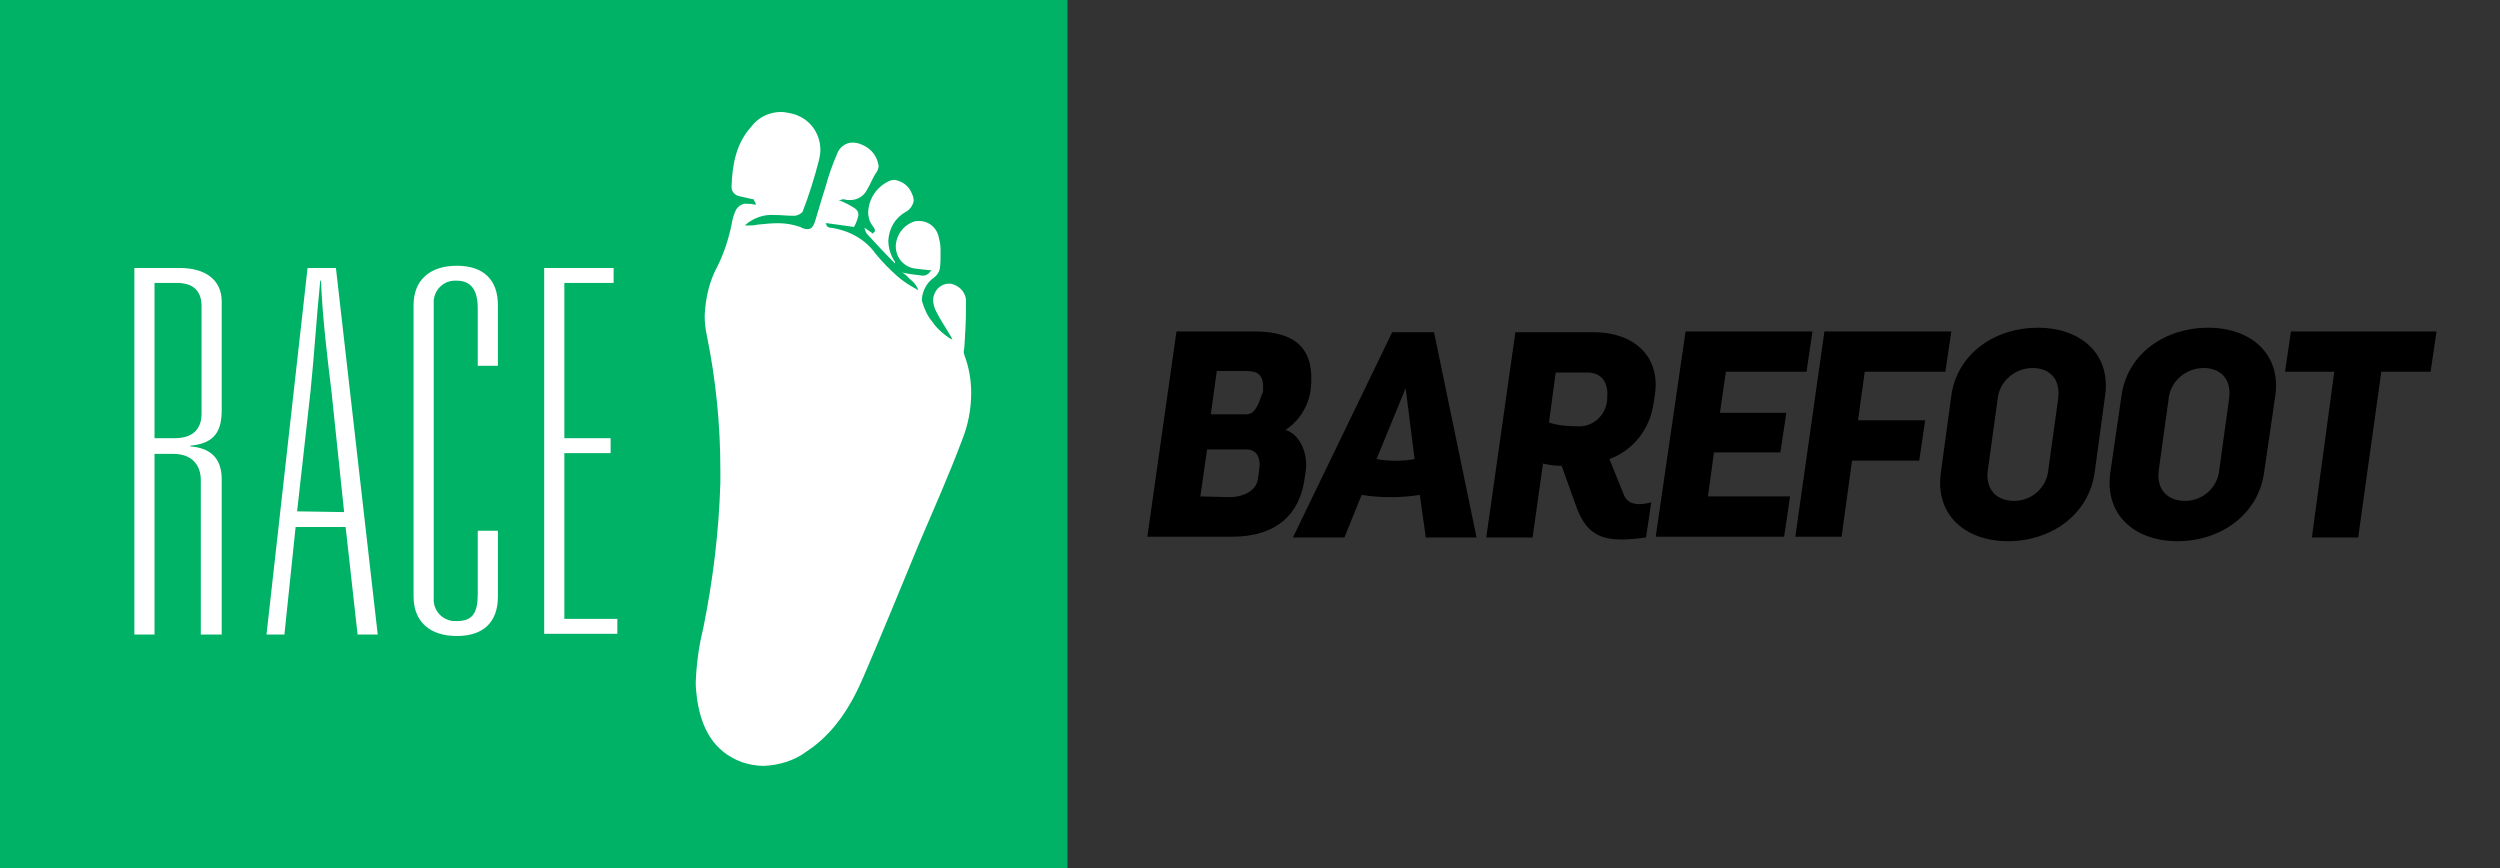 <?xml version="1.0" encoding="utf-8"?>
<!-- Generator: Adobe Illustrator 19.2.1, SVG Export Plug-In . SVG Version: 6.00 Build 0)  -->
<svg version="1.1" id="Layer_1" xmlns="http://www.w3.org/2000/svg" xmlns:xlink="http://www.w3.org/1999/xlink" x="0px" y="0px"
	 viewBox="0 0 334.9 116.3" style="enable-background:new 0 0 334.9 116.3;" xml:space="preserve" class="rb-logo">
<rect x="0" y="0" width="334.9" height="116.3" fill="#333333" stroke="none"/>
<style type="text/css">
	.st0{fill:#00B265;}
	.st1{fill:#FFFFFF;}
</style>
<title>rb-logo-square</title>
<g class="st2">
	<path d="M165,71.9h-11.3l3.9-27.5H168c5.9,0,8.1,2.6,7.6,7.6l-0.1,0.7c-0.4,2-1.6,3.8-3.3,4.9c1.8,0.5,3.1,3,2.7,5.6l-0.2,1.3
		C174,68.8,171.1,71.9,165,71.9z M164.6,66.6c2.2,0,3.7-1,3.9-2.4l0.2-1.4c0.2-1.6-0.4-2.6-1.8-2.6h-5.2l-0.9,6.3L164.6,66.6
		L164.6,66.6z M166.9,55.5c1.2,0,1.6-1.1,2.2-2.8l0.1-0.2c0.1-2.1-0.4-2.8-2.3-2.8H163l-0.8,5.8H166.9L166.9,55.5z"/>
	<path d="M190.2,66.3c-2.6,0.4-5.2,0.4-7.8,0l-2.3,5.7h-6.9l13.3-27.5h5.6l5.7,27.5H191L190.2,66.3z M184.4,61.5
		c1.7,0.3,3.4,0.3,5.1,0l-1.2-9.5L184.4,61.5z"/>
	<path d="M209.2,62.4c-0.8,0-1.7-0.1-2.5-0.3l-1.4,9.9h-6.2l3.9-27.5h10.4c5.8,0,9,3.5,8.3,8.3l-0.2,1.3c-0.5,3.4-2.7,6.2-5.9,7.4
		l1.9,4.7c0.6,1.7,2.5,1.4,3.7,1.1l-0.7,4.7c-5.2,0.7-7.8,0.3-9.4-4.3L209.2,62.4z M207.5,56.6c1.2,0.4,2.5,0.5,3.7,0.5
		c2.1,0.2,3.9-1.4,4.1-3.5v-0.3c0.2-2-0.7-3.4-2.7-3.4h-4.2L207.5,56.6z"/>
	<path d="M225.8,44.4h17l-0.8,5.4h-10.8l-0.8,5.5h8.9l-0.8,5.3h-8.9l-0.8,5.9h11l-0.8,5.4h-17.2L225.8,44.4z"/>
	<path d="M244.4,44.4h17l-0.8,5.4h-10.8l-0.9,6.5h9l-0.8,5.4h-9l-1.4,10.2h-6.2L244.4,44.4z"/>
	<path d="M261.4,53c0.8-5.7,5.9-9.1,11.6-9.1s9.8,3.5,9,9.1l-1.4,10.3c-0.8,5.7-5.9,9.2-11.6,9.2s-9.8-3.5-9-9.2L261.4,53z
		 M266.3,62.9c-0.4,2.7,1.2,4.2,3.5,4.2c2.4,0,4.4-1.8,4.6-4.2l1.3-9.4c0.4-2.8-1.2-4.2-3.4-4.2c-2.4,0-4.5,1.8-4.7,4.2L266.3,62.9z
		"/>
	<path d="M284.2,53c0.8-5.7,5.9-9.1,11.6-9.1s9.8,3.5,9,9.1l-1.5,10.3c-0.8,5.7-5.9,9.2-11.6,9.2s-9.8-3.5-9-9.2L284.2,53z
		 M289.2,62.9c-0.4,2.7,1.2,4.2,3.5,4.2c2.4,0,4.4-1.8,4.6-4.2l1.3-9.4c0.4-2.8-1.2-4.2-3.4-4.2c-2.4,0-4.5,1.8-4.7,4.2L289.2,62.9z
		"/>
	<path d="M312.7,49.8h-6.6l0.8-5.4h19.5l-0.8,5.4H319L315.9,72h-6.2L312.7,49.8z"/>
</g>
<rect class="st0" width="143" height="116.3"/>
<g>
	<path class="st1" d="M18,35.9h6.1c3.3,0,5.6,1.5,5.6,4.5v14.5c0,2.7-0.8,4.5-4.2,4.8v0.1c2.5,0.2,4.2,1.4,4.2,4.4V85h-2.8V64.3
		c0-1.8-1-3.5-3.7-3.5h-2.5V85H18V35.9z M23.4,58.7c2.3,0,3.6-1.1,3.6-3.3V41c0-2.1-1.2-3.1-3.3-3.1h-3v20.8H23.4L23.4,58.7z"/>
	<path class="st1" d="M46.3,70.6h-6.7L38.1,85h-2.4l5.5-49.1H45L50.6,85h-2.7L46.3,70.6z M46.1,68.6l-1.7-16.2
		c-0.6-4.9-1.2-9.9-1.4-14.8h-0.1c-0.5,4.9-0.8,9.9-1.3,14.8l-1.8,16.1L46.1,68.6L46.1,68.6z"/>
	<path class="st1" d="M55.4,40.9c0-3.4,2.2-5.3,5.8-5.3c3.6,0,5.5,1.9,5.5,5.3V49H64v-7.7c0-2-0.6-3.7-2.8-3.7
		c-1.6-0.1-2.9,1-3.1,2.6c0,0.2,0,0.3,0,0.5v39.4c-0.1,1.6,1,2.9,2.6,3.1c0.2,0,0.3,0,0.5,0c2.2,0,2.8-1.2,2.8-3.7v-8.4h2.7v8.8
		c0,3.4-1.9,5.3-5.5,5.3s-5.8-1.9-5.8-5.3L55.4,40.9L55.4,40.9z"/>
	<path class="st1" d="M72.9,35.9h9.3v2h-6.6v20.8h6.2v2h-6.2v22.2h7.1v2h-9.8V35.9z"/>
	<path class="st1" d="M121.9,37.4c0.4,0.3,0.8,0.7,1,1.2l0.1,0.3l-0.3-0.2c-0.9-0.5-1.7-1-2.5-1.7c-1-0.9-2-1.9-2.9-3
		c-1.4-2-3.7-3.2-6.1-3.5c-0.2,0-0.5-0.2-0.5-0.4l-0.1-0.2h0.2l3.6,0.5c0.3-0.5,0.5-1.1,0.6-1.6c0-0.4-0.2-0.7-0.5-0.9
		c-0.6-0.4-1.2-0.7-1.9-1h-0.3l0.3-0.1c0.1-0.1,0.3-0.1,0.4-0.1h0.1c0.3,0.1,0.5,0.1,0.8,0.1c0.9,0,1.8-0.5,2.2-1.3
		c0.5-0.8,0.8-1.7,1.3-2.4c0.2-0.3,0.3-0.6,0.3-0.9c-0.2-1.3-1-2.3-2.2-2.8c-0.4-0.2-0.9-0.3-1.3-0.3c-1,0-1.8,0.7-2.1,1.6
		c-0.6,1.4-1.1,2.8-1.5,4.3c-0.5,1.5-0.9,3-1.4,4.6c-0.1,0.3-0.2,0.6-0.4,0.8c-0.1,0.2-0.4,0.3-0.6,0.3c-0.3,0-0.7-0.1-1-0.3
		c-0.9-0.3-1.9-0.5-2.9-0.5s-1.9,0.1-2.9,0.2c-0.3,0.1-0.7,0.1-1,0.1h-0.3h-0.3L100,30c1-0.8,2.3-1.3,3.7-1.2h0.1
		c0.8,0,1.6,0.1,2.3,0.1h0.3c0.3,0,0.5-0.1,0.7-0.2s0.3-0.2,0.4-0.3c0.9-2.3,1.6-4.6,2.2-6.9c0.1-0.5,0.2-0.9,0.2-1.4
		c0-2.4-1.6-4.4-3.9-4.9c-0.5-0.1-0.9-0.2-1.4-0.2c-1.5,0-3,0.7-3.9,1.9C98.6,19.2,98.1,22,98,25v0.1c0,0.6,0.5,1.1,1.1,1.2l1.8,0.4
		h0.1v0.1l0.2,0.4l0.1,0.2H101c-0.3-0.1-0.6-0.1-0.9-0.1c-0.6-0.1-1.2,0.3-1.5,0.8c-0.3,0.6-0.5,1.3-0.6,2c-0.4,1.9-1,3.8-1.9,5.6
		c-1.1,2-1.6,4.3-1.7,6.6c0,0.9,0.1,1.8,0.3,2.7c1.2,5.9,1.8,11.9,1.8,17.9c0,0.6,0,1.2,0,1.8c-0.2,6.6-1,13.1-2.3,19.5
		c-0.6,2.4-0.9,4.8-1,7.2c0,0.8,0.1,1.6,0.2,2.4c0.6,3.8,2.2,6.9,6,8.3c0.9,0.3,1.9,0.5,2.9,0.5c2.1-0.1,4.1-0.7,5.7-1.9
		c3.7-2.4,6-6.1,7.7-10.1c2.5-5.8,4.9-11.7,7.3-17.5c2-4.7,4.1-9.4,5.9-14.2c0.8-2,1.2-4.1,1.2-6.3c0-1.7-0.3-3.4-0.9-5l0,0
		c0-0.1-0.1-0.3-0.1-0.4c0-0.3,0.1-0.6,0.1-0.9c0.1-1.6,0.2-3.2,0.2-4.8c0-0.3,0-0.7,0-1c0.1-1.1-0.7-2.1-1.7-2.4
		c-0.2-0.1-0.4-0.1-0.6-0.1c-0.6,0-1.2,0.3-1.6,0.8c-0.3,0.4-0.5,0.9-0.5,1.4s0.2,1.1,0.4,1.5c0.6,1.2,1.3,2.2,2,3.4l0.2,0.4
		l-0.4-0.2c-0.9-0.6-1.7-1.3-2.3-2.2c-0.7-0.8-1.1-1.8-1.4-2.8c0-0.1,0-0.2,0-0.3c0.1-1.1,0.7-2.2,1.6-2.8c0.4-0.3,0.7-0.7,0.8-1.2
		c0.1-0.7,0.1-1.4,0.1-2.1c0-0.6,0-1.3-0.2-1.9c-0.2-1.4-1.3-2.4-2.7-2.4h-0.4c-1.5,0.4-2.6,1.7-2.7,3.3V33c0,1.6,1.2,2.9,2.8,3
		c0.6,0.1,1.1,0.1,1.7,0.2h0.3l-0.2,0.2c-0.3,0.4-0.7,0.6-1.2,0.5c-0.9-0.1-1.7-0.2-2.6-0.4C121.3,36.7,121.6,37.1,121.9,37.4z"/>
	<path class="st1" d="M116.2,31.4c1.2,1.3,2.4,2.6,3.6,3.8l0.1,0.1c0-0.1,0-0.1,0-0.2c-0.6-0.9-0.9-1.9-0.9-2.9
		c0.1-1.6,0.9-3,2.3-3.8c0.6-0.3,1-0.9,1.1-1.5c0-0.5-0.2-0.9-0.4-1.3c-0.4-0.8-1.3-1.4-2.2-1.5c-0.3,0-0.6,0.1-0.8,0.2
		c-1.6,0.8-2.6,2.3-2.7,4.1c0,0.7,0.2,1.4,0.7,2c0.1,0.1,0.2,0.3,0.2,0.5V31l-0.1,0.1l-0.2,0.2l-0.1-0.1l-1-0.7l0,0
		C115.9,30.9,116,31.2,116.2,31.4z"/>
</g>
</svg>
